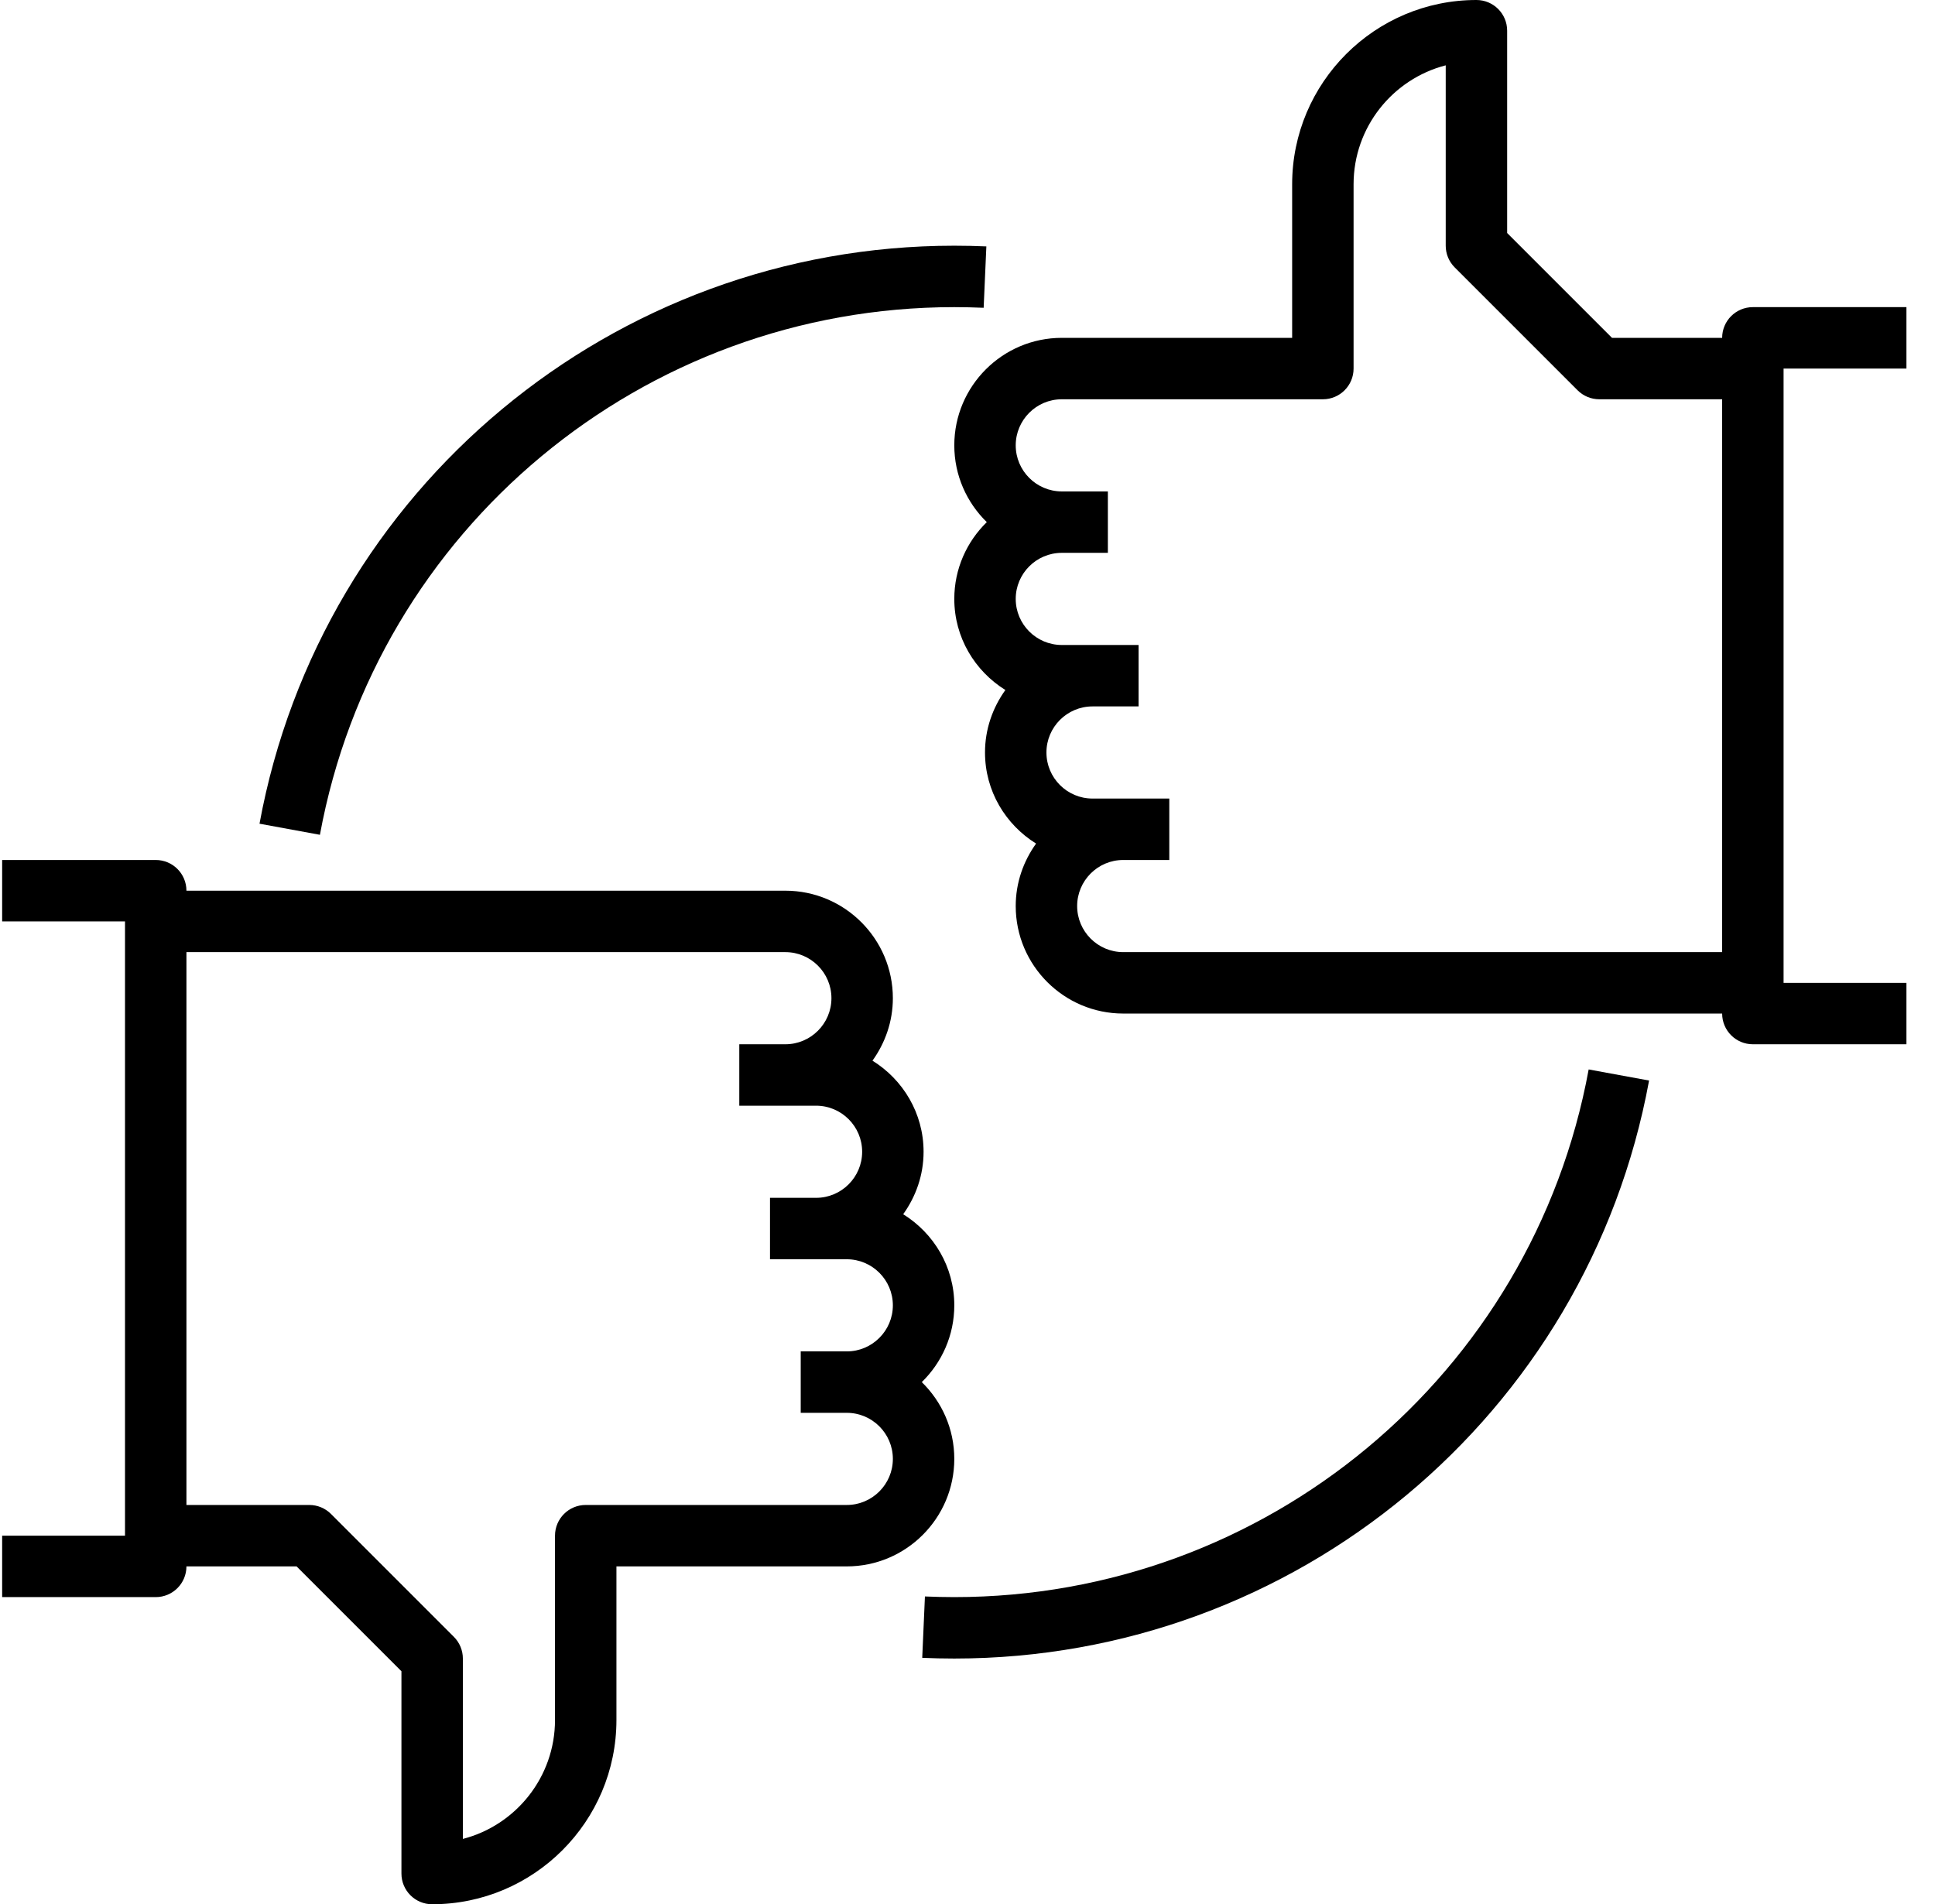 <?xml version="1.0" encoding="UTF-8"?>
<svg width="63px" height="62px" viewBox="0 0 63 62" version="1.1" xmlns="http://www.w3.org/2000/svg" xmlns:xlink="http://www.w3.org/1999/xlink">
    <title>vote</title>
    <g id="Page-1" stroke="none" stroke-width="1" fill="none" fill-rule="evenodd">
        <g id="vote" transform="translate(0.07, 0)" fill="#000000" fill-rule="nonzero">
            <path d="M62,12 L62,10 L57,10 C56.447,10 56,10.447 56,11 L52.414,11 L49,7.586 L49,1 C49,0.447 48.553,0 48,0 C44.691,0 42,2.691 42,6 L42,11 L34.5,11 C32.57,11 31,12.57 31,14.5 C31,15.48 31.407,16.364 32.058,17 C31.407,17.636 31,18.52 31,19.5 C31,20.754 31.669,21.848 32.663,22.466 C32.25,23.041 32,23.74 32,24.5 C32,25.754 32.669,26.848 33.663,27.466 C33.25,28.041 33,28.74 33,29.5 C33,31.43 34.57,33 36.5,33 L56,33 C56,33.553 56.447,34 57,34 L62,34 L62,32 L58,32 L58,12 L62,12 Z M36.5,31 C35.673,31 35,30.327 35,29.5 C35,28.673 35.673,28 36.5,28 L37,28 L38,28 L38,26 L37,26 L36.5,26 L35.5,26 C34.673,26 34,25.327 34,24.5 C34,23.673 34.673,23 35.5,23 L36,23 L37,23 L37,21 L36,21 L35.5,21 L34.5,21 C33.673,21 33,20.327 33,19.5 C33,18.673 33.673,18 34.5,18 L36,18 L36,16 L34.5,16 C33.673,16 33,15.327 33,14.5 C33,13.673 33.673,13 34.5,13 L43,13 C43.553,13 44,12.553 44,12 L44,6 C44,4.14 45.276,2.571 47,2.127 L47,8 C47,8.266 47.105,8.519 47.293,8.707 L51.293,12.707 C51.48,12.894 51.734,13 52,13 L56,13 L56,31 L36.5,31 Z" id="Shape"></path>
            <path d="M31,47.5 C31,46.52 30.593,45.636 29.942,45 C30.593,44.364 31,43.48 31,42.5 C31,41.246 30.331,40.152 29.336,39.534 C29.749,38.959 30,38.26 30,37.5 C30,36.246 29.331,35.152 28.336,34.534 C28.749,33.959 29,33.26 29,32.5 C29,30.57 27.43,29 25.5,29 L6,29 C6,28.447 5.553,28 5,28 L0,28 L0,30 L4,30 L4,50 L0,50 L0,52 L5,52 C5.553,52 6,51.553 6,51 L9.586,51 L13,54.414 L13,61 C13,61.553 13.447,62 14,62 C17.309,62 20,59.309 20,56 L20,51 L27.5,51 C29.43,51 31,49.43 31,47.5 Z M27.5,49 L19,49 C18.447,49 18,49.447 18,50 L18,56 C18,57.86 16.724,59.429 15,59.873 L15,54 C15,53.734 14.894,53.48 14.707,53.293 L10.707,49.293 C10.519,49.105 10.266,49 10,49 L6,49 L6,31 L25.5,31 C26.327,31 27,31.673 27,32.5 C27,33.327 26.327,34 25.5,34 L25,34 L24,34 L24,36 L25,36 L25.5,36 L26.5,36 C27.327,36 28,36.673 28,37.5 C28,38.327 27.327,39 26.5,39 L26,39 L25,39 L25,41 L26,41 L26.5,41 L27.5,41 C28.327,41 29,41.673 29,42.5 C29,43.327 28.327,44 27.5,44 L26,44 L26,46 L27.5,46 C28.327,46 29,46.673 29,47.5 C29,48.327 28.327,49 27.5,49 Z" id="Shape"></path>
            <path d="M31,10 C31.32,10 31.64,10.008 31.956,10.021 L32.044,8.023 C31.698,8.008 31.35,8 31,8 C19.896,8 10.383,15.915 8.379,26.819 L10.346,27.18 C12.175,17.226 20.861,10 31,10 Z" id="Path"></path>
            <path d="M31,52 C30.68,52 30.36,51.992 30.044,51.979 L29.956,53.977 C30.302,53.992 30.65,54 31,54 C42.103,54 51.617,46.085 53.621,35.181 L51.654,34.82 C49.825,44.774 41.139,52 31,52 Z" id="Path"></path>
        </g>
    </g>
</svg>